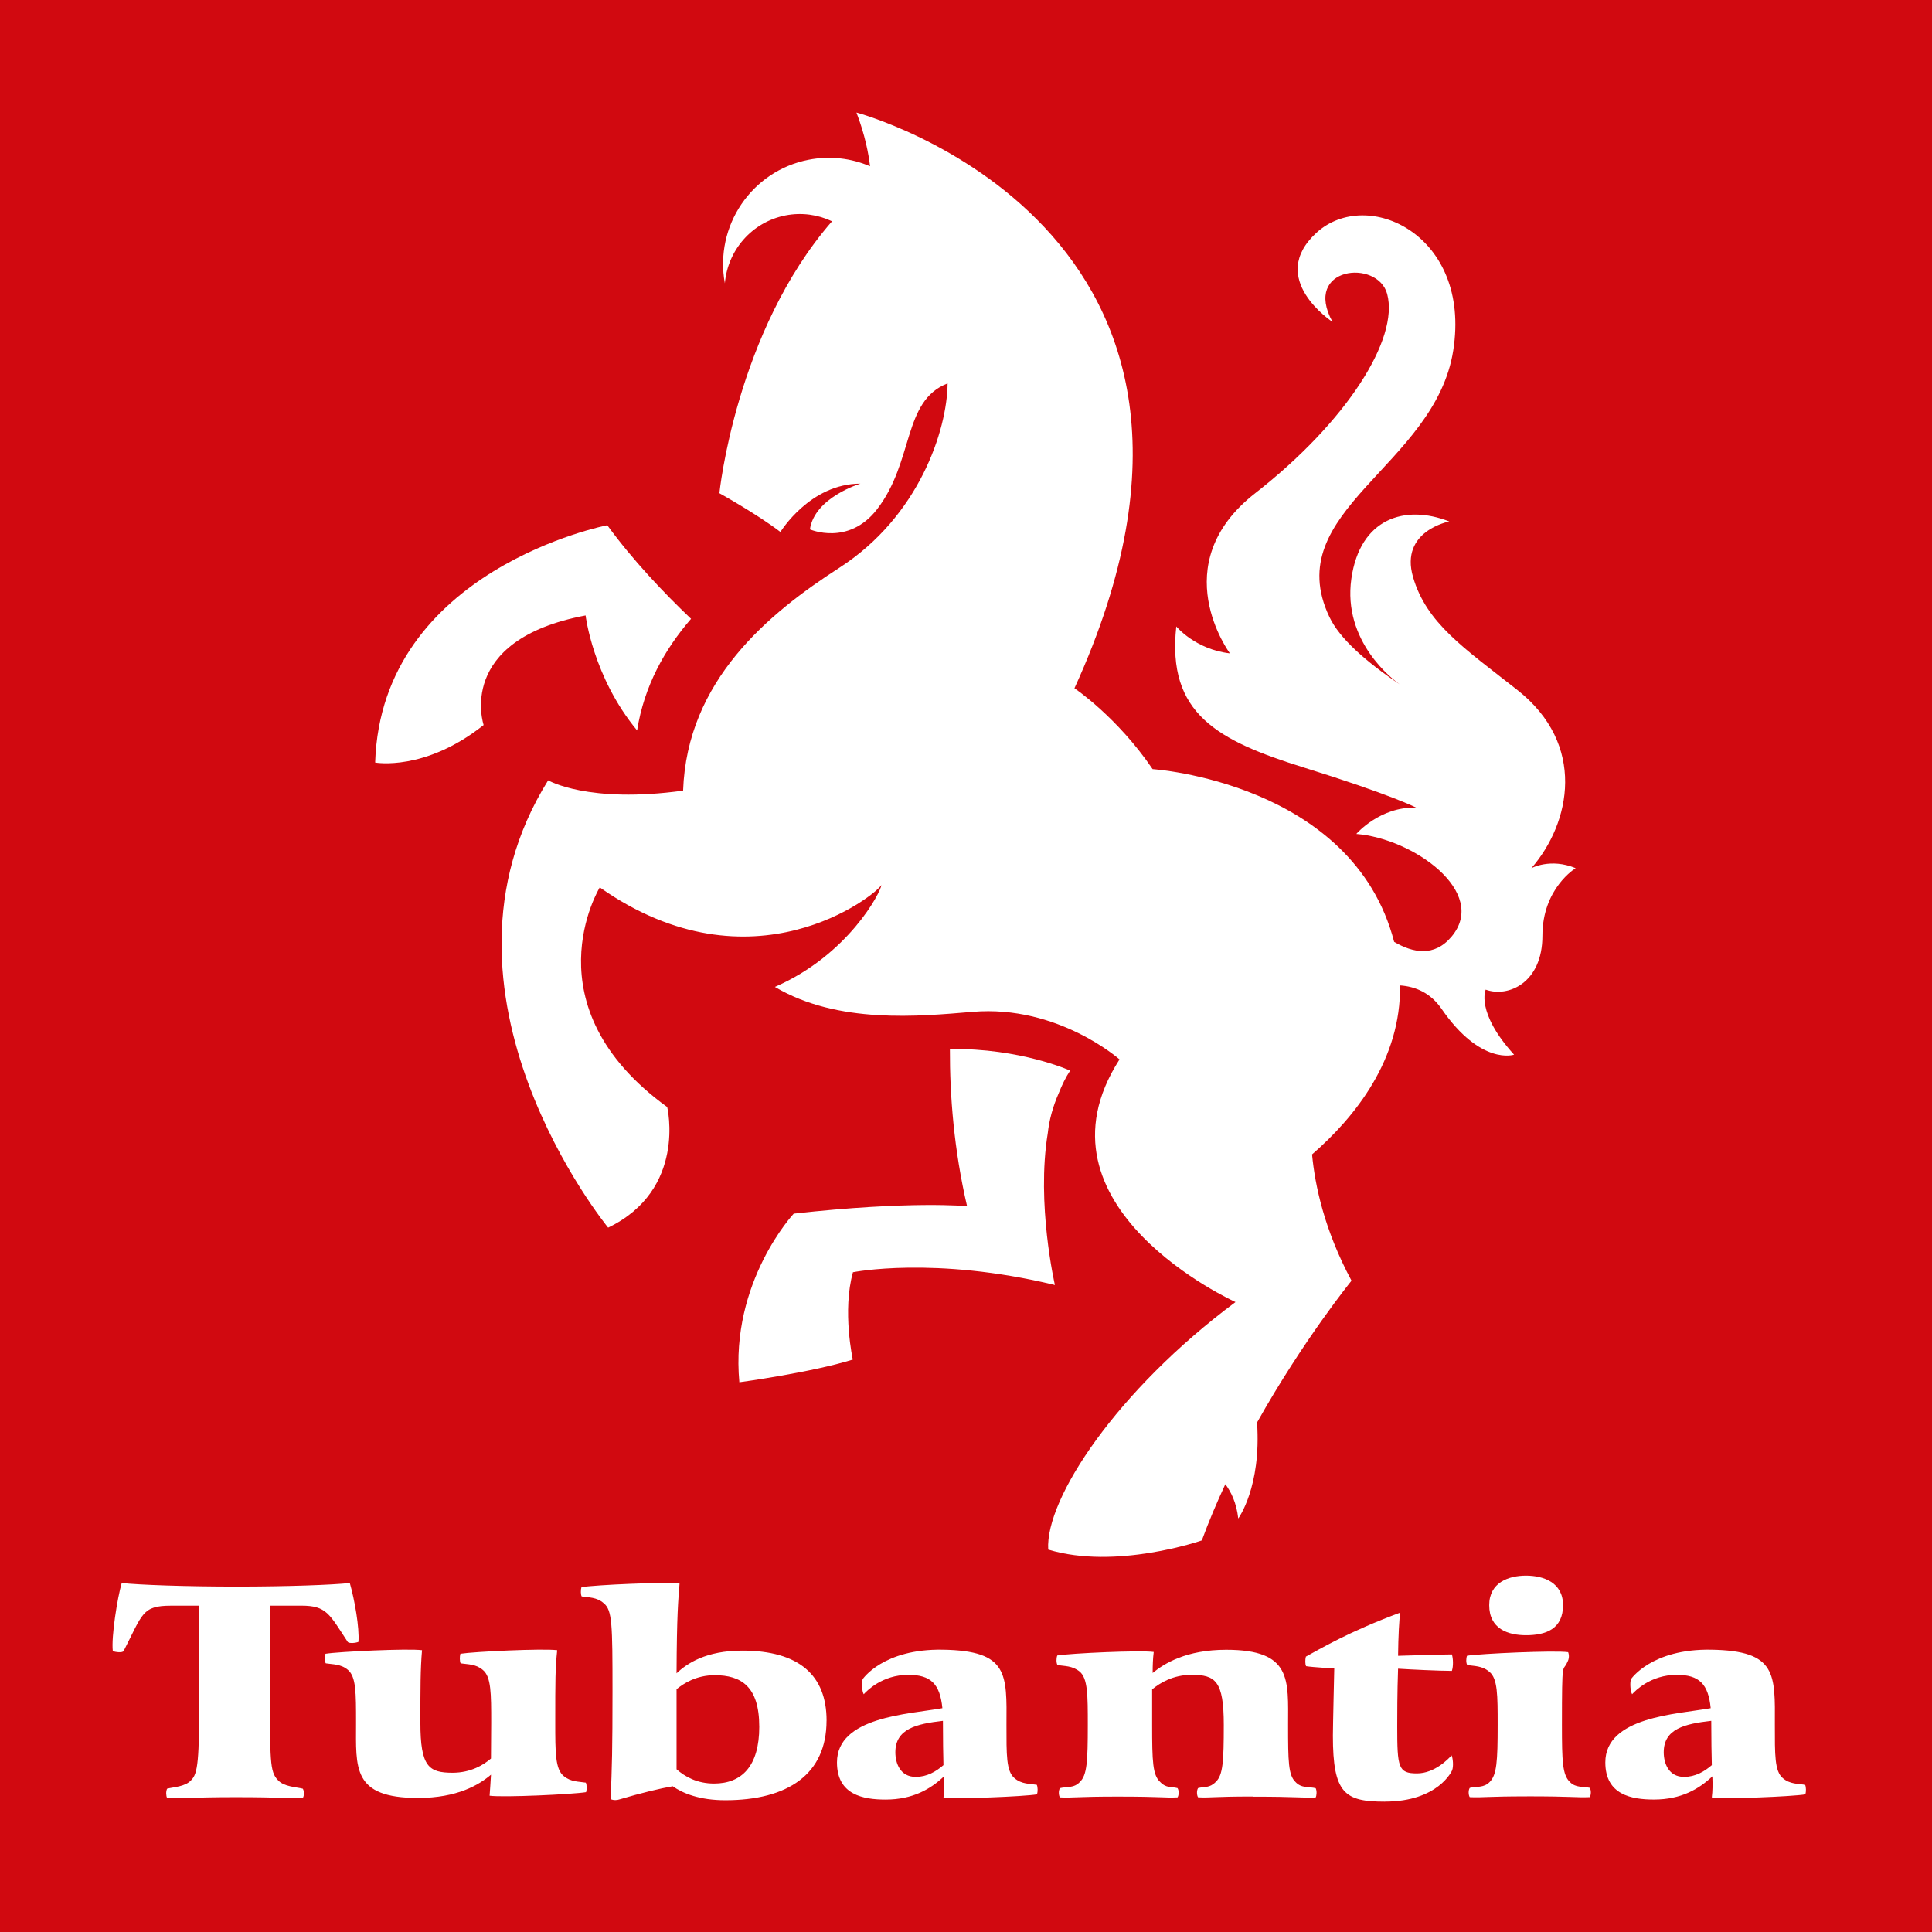 <svg xmlns="http://www.w3.org/2000/svg" width="64" height="64" viewBox="0 0 103 103" class="icons"><title>Logo Tubantia</title><g fill="none" fill-rule="evenodd"><path d="M0 103h103V0H0" fill="#D10910"/><g fill="#FFF"><path d="M55.86 60.41c.075-.69.263-1.402.592-2.15.166-.418.36-.82.6-1.183 0 0-2.627-1.2-6.41-1.153-.008 2.48.214 5.367.915 8.38 0 0-3.04-.294-9.24.398 0 0-3.396 3.632-2.9 8.99 0 0 3.848-.52 6.048-1.21 0 0-.57-2.588.008-4.655 0 0 4.33-.876 10.767.68 0 0-1-4.32-.38-8.098M31.22 32.81s.385 3.282 2.746 6.132c.375-2.37 1.467-4.323 2.876-5.952-1.473-1.404-3.115-3.137-4.467-4.99 0 0-12.044 2.334-12.375 12.653 0 0 2.644.495 5.784-2 0 0-1.53-4.53 5.436-5.843"/><path d="M81.642 46.285c2.103-2.42 2.95-6.596-.757-9.507-2.85-2.242-4.842-3.56-5.553-6.018-.714-2.46 1.933-2.96 1.933-2.96-2.358-.925-4.76-.174-5.22 3.05-.477 3.356 2.235 5.394 2.578 5.635-1.85-1.246-3.21-2.456-3.75-3.597-2.692-5.664 5.638-8.034 6.604-14.206.97-6.173-4.59-8.73-7.286-6.28-2.69 2.457.848 4.758.848 4.758-1.613-2.94 2.408-3.37 2.914-1.49.645 2.393-2.154 6.817-7.034 10.623-4.88 3.805-1.348 8.54-1.348 8.54-1.86-.217-2.86-1.437-2.86-1.437-.507 4.65 2.187 6.086 6.817 7.528 4.625 1.437 5.975 2.133 5.975 2.133-1.936-.062-3.195 1.403-3.195 1.403 3.035.24 7.064 3.105 5.08 5.472-.926 1.107-2.072.864-3.063.28-2.206-8.51-12.876-9.208-12.876-9.208-1.896-2.79-4.167-4.312-4.167-4.312C68.517 12.087 45.66 6 45.66 6c.46 1.207.647 2.197.724 2.863-1-.428-2.134-.57-3.28-.345-3.036.594-5.024 3.537-4.46 6.586.148-1.752 1.43-3.264 3.232-3.62.873-.17 1.737-.04 2.482.313-5.128 5.88-6.005 14.496-6.005 14.496s2.005 1.112 3.254 2.067c0 0 1.572-2.576 4.264-2.576 0 0-2.444.734-2.692 2.437 0 0 2.05.898 3.573-1.063 1.99-2.567 1.355-5.783 3.768-6.718-.026 2.5-1.528 7.09-5.764 9.824-3.8 2.448-8.13 6.02-8.338 11.887-5.078.7-7.194-.55-7.194-.55-7.072 11.33 3.197 23.847 3.197 23.847 4.204-2.027 3.15-6.428 3.15-6.428-7.457-5.41-3.596-11.71-3.596-11.71 8.14 5.713 14.75.377 15.017-.13-.032.377-1.763 3.73-5.68 5.435 3.368 1.994 7.684 1.567 10.545 1.328 4.546-.38 7.828 2.537 7.828 2.537-5.053 7.865 6.183 12.936 6.183 12.936-6.314 4.697-10.153 10.488-9.985 13.195 3.618 1.103 8.19-.488 8.19-.488.375-1.025.8-2.024 1.253-2.997.303.407.596.99.688 1.828 0 0 1.238-1.663 1.003-5.118 2.47-4.403 5.036-7.558 5.036-7.558-1.456-2.72-1.948-5.088-2.104-6.733 2.31-2.005 4.748-5.072 4.69-9.01.844.057 1.634.41 2.21 1.242 2.104 3.053 3.87 2.45 3.87 2.45-2.062-2.27-1.513-3.467-1.513-3.467 1.178.43 3.027-.34 3.024-2.876 0-2.536 1.773-3.6 1.773-3.6-1.346-.557-2.358 0-2.358 0"/></g><g fill="#FFF"><path d="M66.8 95.778c-2.163 0-2.163.074-2.927.043-.07-.102-.086-.362 0-.494.348-.09.606.015.95-.335.375-.364.42-1.078.42-3.032 0-2.348-.446-2.67-1.716-2.67-.993 0-1.7.44-2.104.776v1.894c0 1.954.03 2.668.42 3.033.33.35.59.247.933.336.09.132.074.392 0 .495-.762.032-.732-.042-3.212-.042-2.16 0-2.29.074-3.055.043-.073-.102-.086-.362 0-.494.345-.09.75.015 1.067-.335.374-.364.417-1.078.417-3.032 0-1.59 0-2.48-.432-2.846-.39-.32-.823-.29-1.18-.347-.073-.103-.073-.365-.015-.512.705-.117 4.41-.29 5.142-.188-.042.35-.057.684-.057 1.12.62-.51 1.8-1.237 3.92-1.237 3.517 0 3.3 1.603 3.3 4.01 0 1.954.015 2.668.39 3.033.315.35.72.247 1.08.336.07.132.057.392 0 .495-.778.032-.864-.042-3.344-.042M18.536 87.532c-.98-1.49-1.124-1.93-2.466-1.93h-1.657s-.013.674-.013 4.566c0 3.617-.028 4.3.42 4.738.315.352.978.365 1.322.454.09.132.074.392 0 .495-.762.03-1.123-.043-3.6-.043-2.163 0-2.853.074-3.632.043-.06-.103-.07-.363 0-.495.346-.09.965-.102 1.283-.454.36-.36.432-1.002.432-4.738 0-3.892-.015-4.565-.015-4.565H9.125c-1.554 0-1.513.425-2.535 2.42-.07.103-.432.06-.576 0-.087-.755.244-2.843.475-3.628.937.1 3.385.19 6.12.19 2.755 0 5.103-.09 6.04-.19.26.904.52 2.393.46 3.137-.126.06-.503.102-.574 0"/><path d="M26.102 95.737c.03-.35.045-.685.074-1.123-.635.54-1.79 1.24-3.894 1.24-3.514 0-3.3-1.604-3.3-4.01 0-1.606 0-2.45-.43-2.815-.374-.322-.82-.293-1.182-.352-.073-.1-.073-.364-.015-.51.706-.114 4.41-.29 5.144-.19-.087 1.02-.087 1.983-.087 3.865 0 2.348.446 2.668 1.717 2.668.978 0 1.654-.422 2.046-.758l.012-1.91c0-1.56 0-2.45-.446-2.813-.376-.322-.807-.293-1.182-.352-.057-.1-.057-.364-.014-.51.72-.114 4.407-.29 5.16-.19-.103 1.006-.103 1.547-.103 3.865 0 1.59 0 2.48.45 2.843.373.32.82.292 1.178.353.06.113.06.36.016.507-.72.117-4.41.29-5.144.19M44.067 91.732c0-2.423-1.47-3.733-4.493-3.733-1.934 0-2.955.686-3.505 1.21.014-3.136.088-3.88.16-4.784-.737-.102-4.512.072-5.23.19-.045.145-.045.393.012.495.36.06.807.03 1.18.366.448.365.463 1.122.463 4.68 0 3.122-.028 4.054-.1 5.76.158.073.345.06.474.014 1.124-.334 2.162-.584 2.837-.7.535.38 1.44.745 2.798.745 3.34 0 5.402-1.385 5.402-4.243zm-3.588.32c0 2.115-.936 3.034-2.41 3.034-.905 0-1.552-.365-2-.76v-4.27c.375-.306 1.05-.747 2.033-.747 1.41 0 2.376.597 2.376 2.742zM55.286 95.662c.045-.144.045-.393-.014-.51-.362-.06-.808-.026-1.182-.35-.45-.364-.433-1.254-.433-2.842.016-2.714.112-3.954-3.387-4.01-3.198-.058-4.28 1.572-4.28 1.572-.07.22-.03.66.058.803.158-.174.98-1.035 2.378-1.035 1.197 0 1.687.483 1.815 1.778-1.8.324-5.62.453-5.62 2.89 0 1.734 1.397 1.982 2.594 1.982 1.457 0 2.41-.57 3.114-1.24.017.44.017.775-.03 1.125.736.1 4.267-.044 4.988-.163zm-4.988-1.558c-.403.347-.877.627-1.48.627-.826 0-1.084-.727-1.084-1.312 0-1.252 1.124-1.515 2.536-1.676 0 1.065.015 1.82.028 2.362zM73.83 96.05c-2.136 0-2.77-.423-2.77-3.514 0-.452.073-3.587.073-3.587s-1.123-.06-1.5-.12c-.056-.102-.056-.348-.013-.51.72-.39 2.276-1.326 5.03-2.346-.057.365-.103 1.268-.115 2.303.69-.012 2.217-.074 2.868-.074.07.205.086.627 0 .877-.65 0-2.207-.074-2.868-.117-.045 1.28-.045 2.52-.045 3.077 0 2.2.057 2.506 1.053 2.506.95 0 1.684-.785 1.845-.96.07.146.114.583.027.8 0 0-.72 1.663-3.585 1.663M81.41 95.77c-2.16 0-2.29.072-3.053.042-.07-.103-.086-.363 0-.495.345-.09.75.015 1.067-.32.374-.38.42-1.094.42-3.034 0-1.59 0-2.467-.435-2.83-.39-.335-.822-.307-1.185-.364-.07-.104-.07-.352-.013-.497.72-.114 4.685-.293 5.39-.19.06.145.06.35-.04.525-.248.585-.29-.306-.29 3.355 0 1.94.027 2.653.417 3.033.317.336.72.232 1.065.32.087.133.07.393 0 .496-.765.03-.864-.043-3.344-.043zm-.056-8.592c-.953 0-1.96-.334-1.96-1.603 0-1.21 1.04-1.575 1.96-1.575.936 0 1.975.366 1.975 1.575 0 1.27-.91 1.603-1.976 1.603zM96.25 95.662c.042-.144.042-.393-.016-.51-.36-.06-.808-.027-1.182-.35-.447-.364-.43-1.254-.43-2.842.01-2.714.112-3.954-3.39-4.01-3.195-.058-4.28 1.572-4.28 1.572-.07.22-.026.66.06.803.158-.174.98-1.035 2.38-1.035 1.193 0 1.683.483 1.81 1.778-1.8.324-5.618.453-5.618 2.89 0 1.733 1.398 1.98 2.595 1.98 1.455 0 2.405-.567 3.112-1.237.015.44.015.775-.03 1.125.734.1 4.265-.044 4.987-.163zm-4.988-1.558c-.404.347-.88.627-1.484.627-.82 0-1.08-.73-1.08-1.312 0-1.255 1.124-1.515 2.534-1.677 0 1.067.017 1.823.03 2.364z"/></g></g></svg>